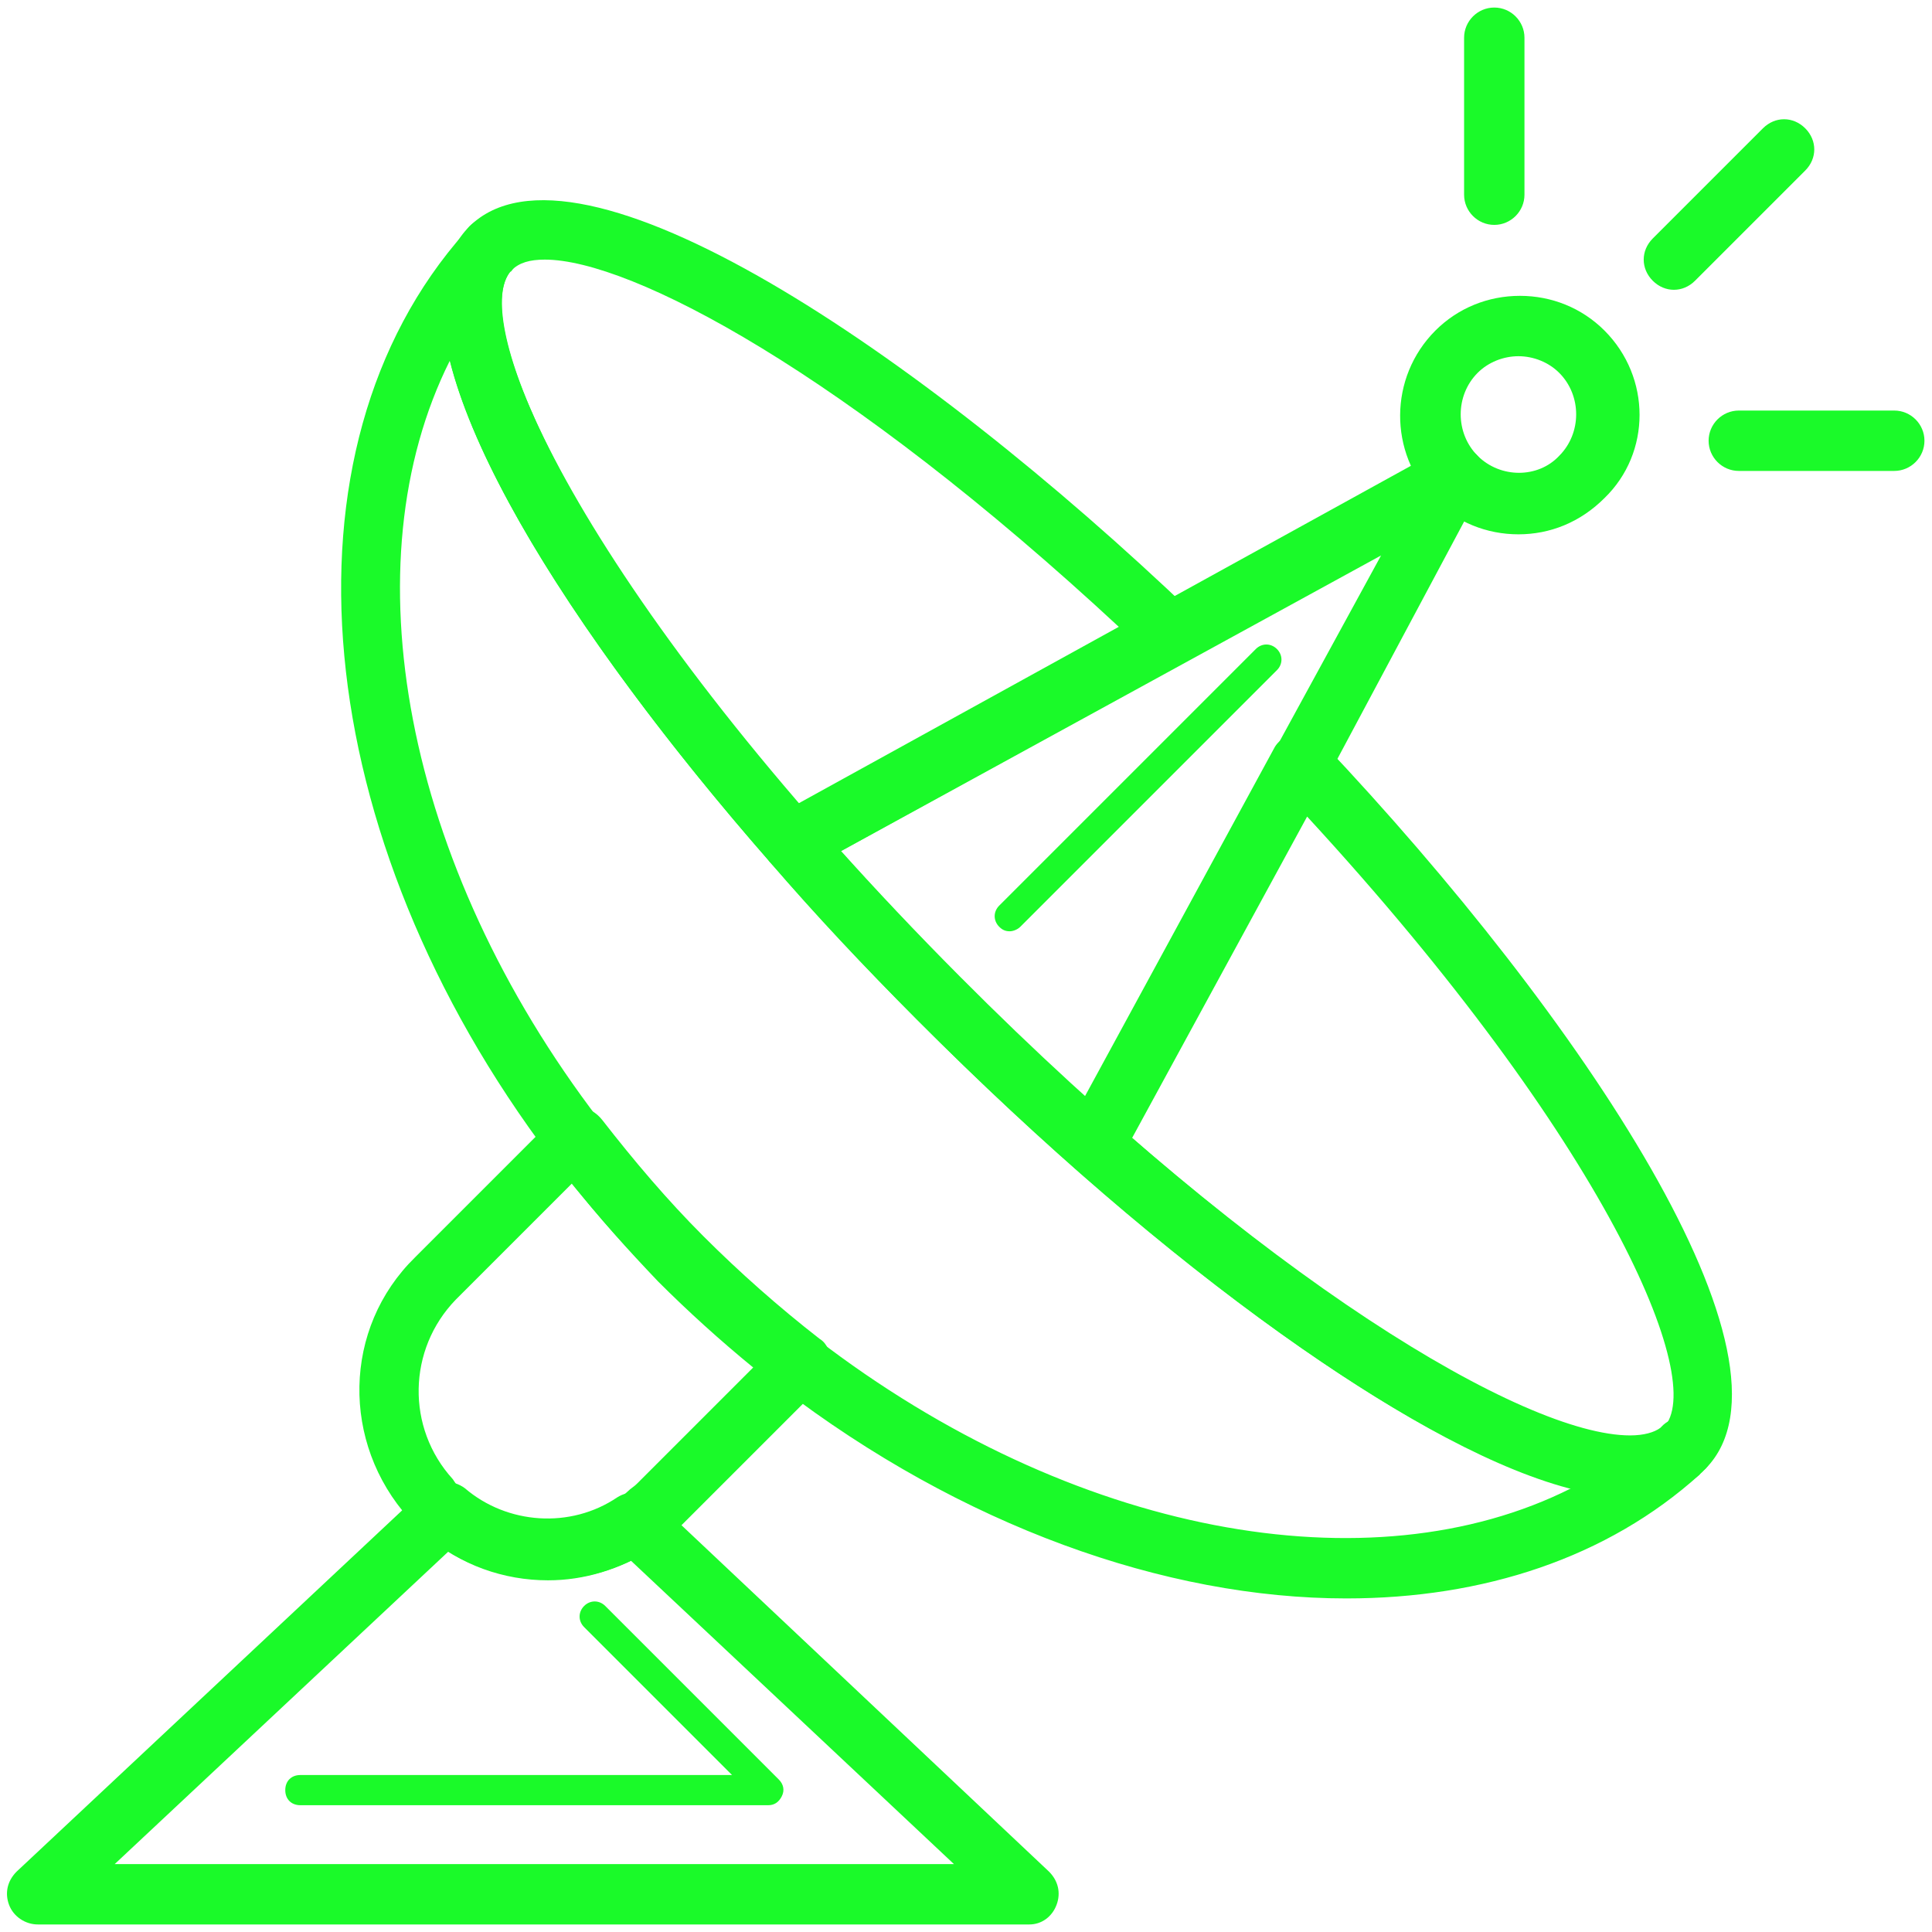 <?xml version="1.0" standalone="no"?><!DOCTYPE svg PUBLIC "-//W3C//DTD SVG 1.1//EN" "http://www.w3.org/Graphics/SVG/1.1/DTD/svg11.dtd"><svg t="1668525818190" class="icon" viewBox="0 0 1024 1024" version="1.1" xmlns="http://www.w3.org/2000/svg" p-id="5061" xmlns:xlink="http://www.w3.org/1999/xlink" width="200" height="200"><path d="M420 462.4c-4.8 0-8.8-1.6-12-5.6-112-128-212-283.2-159.2-336.8 56.8-56 238.4 66.4 383.2 204.8 4 3.2 5.6 8.8 4.8 13.6-0.8 4.8-4 9.6-8 12L428 460.8c-2.4 0.8-4.8 1.6-8 1.6zM288.8 137.6c-8 0-13.6 1.6-17.6 5.6-20 20 15.2 124 152 283.2l170.4-93.6C448 197.6 334.4 137.6 288.8 137.6zM864 793.6c-70.4 0-192-84-295.2-175.2-5.6-4.8-7.2-12.8-3.2-20l109.6-201.6c2.4-4.8 7.2-7.2 12-8 4.8-0.8 10.4 0.8 13.6 4.8 137.6 145.6 259.2 328 203.2 384.8-9.6 10.4-23.2 15.2-40 15.2zM600 603.2c159.2 138.4 261.6 173.6 281.6 153.6 24-24-30.4-152-188.8-324L600 603.2z" p-id="5062" fill="#1afa29"></path><path d="M579.2 622.4c-4 0-8-1.6-10.4-4-28-24.8-56-51.2-83.2-78.4-27.2-27.2-53.6-55.2-77.6-83.2-3.2-4-4.8-8.8-4-13.6 0.8-4.8 4-8.8 8-11.2l351.2-193.6c6.4-3.2 13.6-2.4 19.2 2.4 4.8 4.8 6.4 12.8 2.4 19.2L703.2 412.8 593.6 614.4c-2.4 4-6.4 7.2-11.2 8h-3.2zM445.6 451.2c20 22.4 41.6 44.8 63.2 67.2 21.6 21.6 44 43.2 66.4 63.2l156.8-287.2-286.4 156.8z" p-id="5063" fill="#1afa29"></path><path d="M804.8 283.2c-16.8 0-32.8-6.4-44.8-18.4-24-24.8-24-64.8 0.8-89.6 12-12 28-18.4 44.8-18.4 16.8 0 32.8 6.4 44.8 18.4 24.8 24.8 24.8 64.8 0 88.8-12.8 12.8-28.8 19.2-45.6 19.2z m0-94.4c-8 0-16 3.2-21.6 8.8-12 12-12 32 0 44s32 12 43.2 0c12-12 12-32 0-44-5.6-5.6-13.6-8.8-21.6-8.8zM887.2 153.6c-4 0-8-1.6-11.2-4.8-6.4-6.4-6.4-16 0-22.4l58.4-58.4c6.4-6.4 16-6.4 22.4 0 6.4 6.4 6.4 16 0 22.4l-58.4 58.4c-3.2 3.2-7.2 4.8-11.2 4.8zM1004 249.6h-82.4c-8.8 0-16-7.2-16-16s7.2-16 16-16h82.4c8.8 0 16 7.2 16 16s-7.2 16-16 16zM792 119.2c-8.8 0-16-7.2-16-16V20c0-8.8 7.2-16 16-16s16 7.2 16 16v83.2c0 8.8-7.2 16-16 16zM713.6 847.2c-96 0-204-38.4-300-112-23.2-17.6-44.8-36.8-64.8-56.8s-39.2-42.4-56.8-64.8C163.2 443.2 144 238.4 246.4 123.2c0.8-0.8 1.6-2.4 2.4-3.2 6.4-6.4 16-6.4 22.4 0 6.4 6.4 6.4 16 0.8 22.4-0.8 0.8-0.8 1.6-1.6 1.6-24.8 32 52 186.4 238.4 373.6 159.2 160 299.2 243.2 355.2 243.2 7.2 0 12.8-1.6 16-4l1.6-1.6c6.4-5.6 16-5.6 22.4 0.8 6.4 6.4 5.6 16 0 22.4-0.8 0.8-2.4 1.6-3.2 3.2-48.8 44-114.4 65.6-187.2 65.6z m-475.2-656c-53.6 107.2-24.8 266.4 79.2 402.4 16.8 21.6 34.4 42.4 53.6 61.6 19.2 19.2 40 37.6 61.6 54.4 135.2 104 293.6 132.8 400 79.2C752 768 618.4 673.6 486.4 540.8 365.6 419.2 260.8 280 238.4 191.2zM545.6 1020H20c-6.4 0-12.8-4-15.2-10.4-2.4-6.4-0.8-12.8 4-17.6l216-202.4c5.6-5.6 15.2-5.6 21.6-0.8 22.4 19.2 56 21.6 80.8 4.8 6.4-4 14.4-3.2 20 1.6L556 992c4.8 4.8 6.4 11.2 4 17.6-2.4 6.4-8 10.4-14.4 10.4z m-484.8-32h444.8l-171.2-160.8c-31.2 15.2-68 12.8-96.8-4.8L60.8 988z" p-id="5064" fill="#1afa29"></path><path d="M290.4 837.6c-23.2 0-46.4-8-64.8-24-2.4-1.6-4-3.2-5.6-5.6l-2.4-2.4-0.8-0.8c-36-40-35.2-100.8 3.2-138.4l74.4-74.4c3.2-3.2 8-4.8 12.8-4.8 4.8 0 8.8 2.4 12 6.4 16.8 21.6 34.4 42.4 53.6 61.6 19.2 19.2 40 37.6 61.6 54.4 4 2.4 5.6 7.2 6.4 12 0 4.8-1.6 8.8-4.8 12l-74.4 74.4-6.4 6.4c-2.4 2.4-5.6 4.8-8.8 6.4-18.4 11.2-36.8 16.8-56 16.8z m12.8-210.4l-61.6 61.6C216 715.2 215.2 756.8 240 784l1.6 2.4 4 4c22.4 19.2 56 21.6 80.8 4.8 2.4-1.6 4.8-3.2 6.4-4.8 1.6-1.6 3.2-2.4 4.8-4l61.6-61.6c-17.6-14.4-34.4-29.6-50.4-45.6-16-16.8-31.2-33.6-45.6-52zM535.2 493.6c-2.4 0-4-0.8-5.6-2.4-3.2-3.2-3.2-8 0-11.2l136-136c3.2-3.2 8-3.2 11.2 0 3.2 3.2 3.2 8 0 11.2l-136 136c-1.6 1.6-4 2.4-5.6 2.4zM407.2 956.8h-248c-4.8 0-8-3.2-8-8s3.2-8 8-8h228.8l-78.4-78.4c-3.2-3.2-3.2-8 0-11.2 3.2-3.2 8-3.2 11.2 0l92 92c2.4 2.4 3.2 5.6 1.6 8.8-1.6 3.2-4 4.8-7.2 4.8z" p-id="5065" fill="#1afa29"></path></svg>
